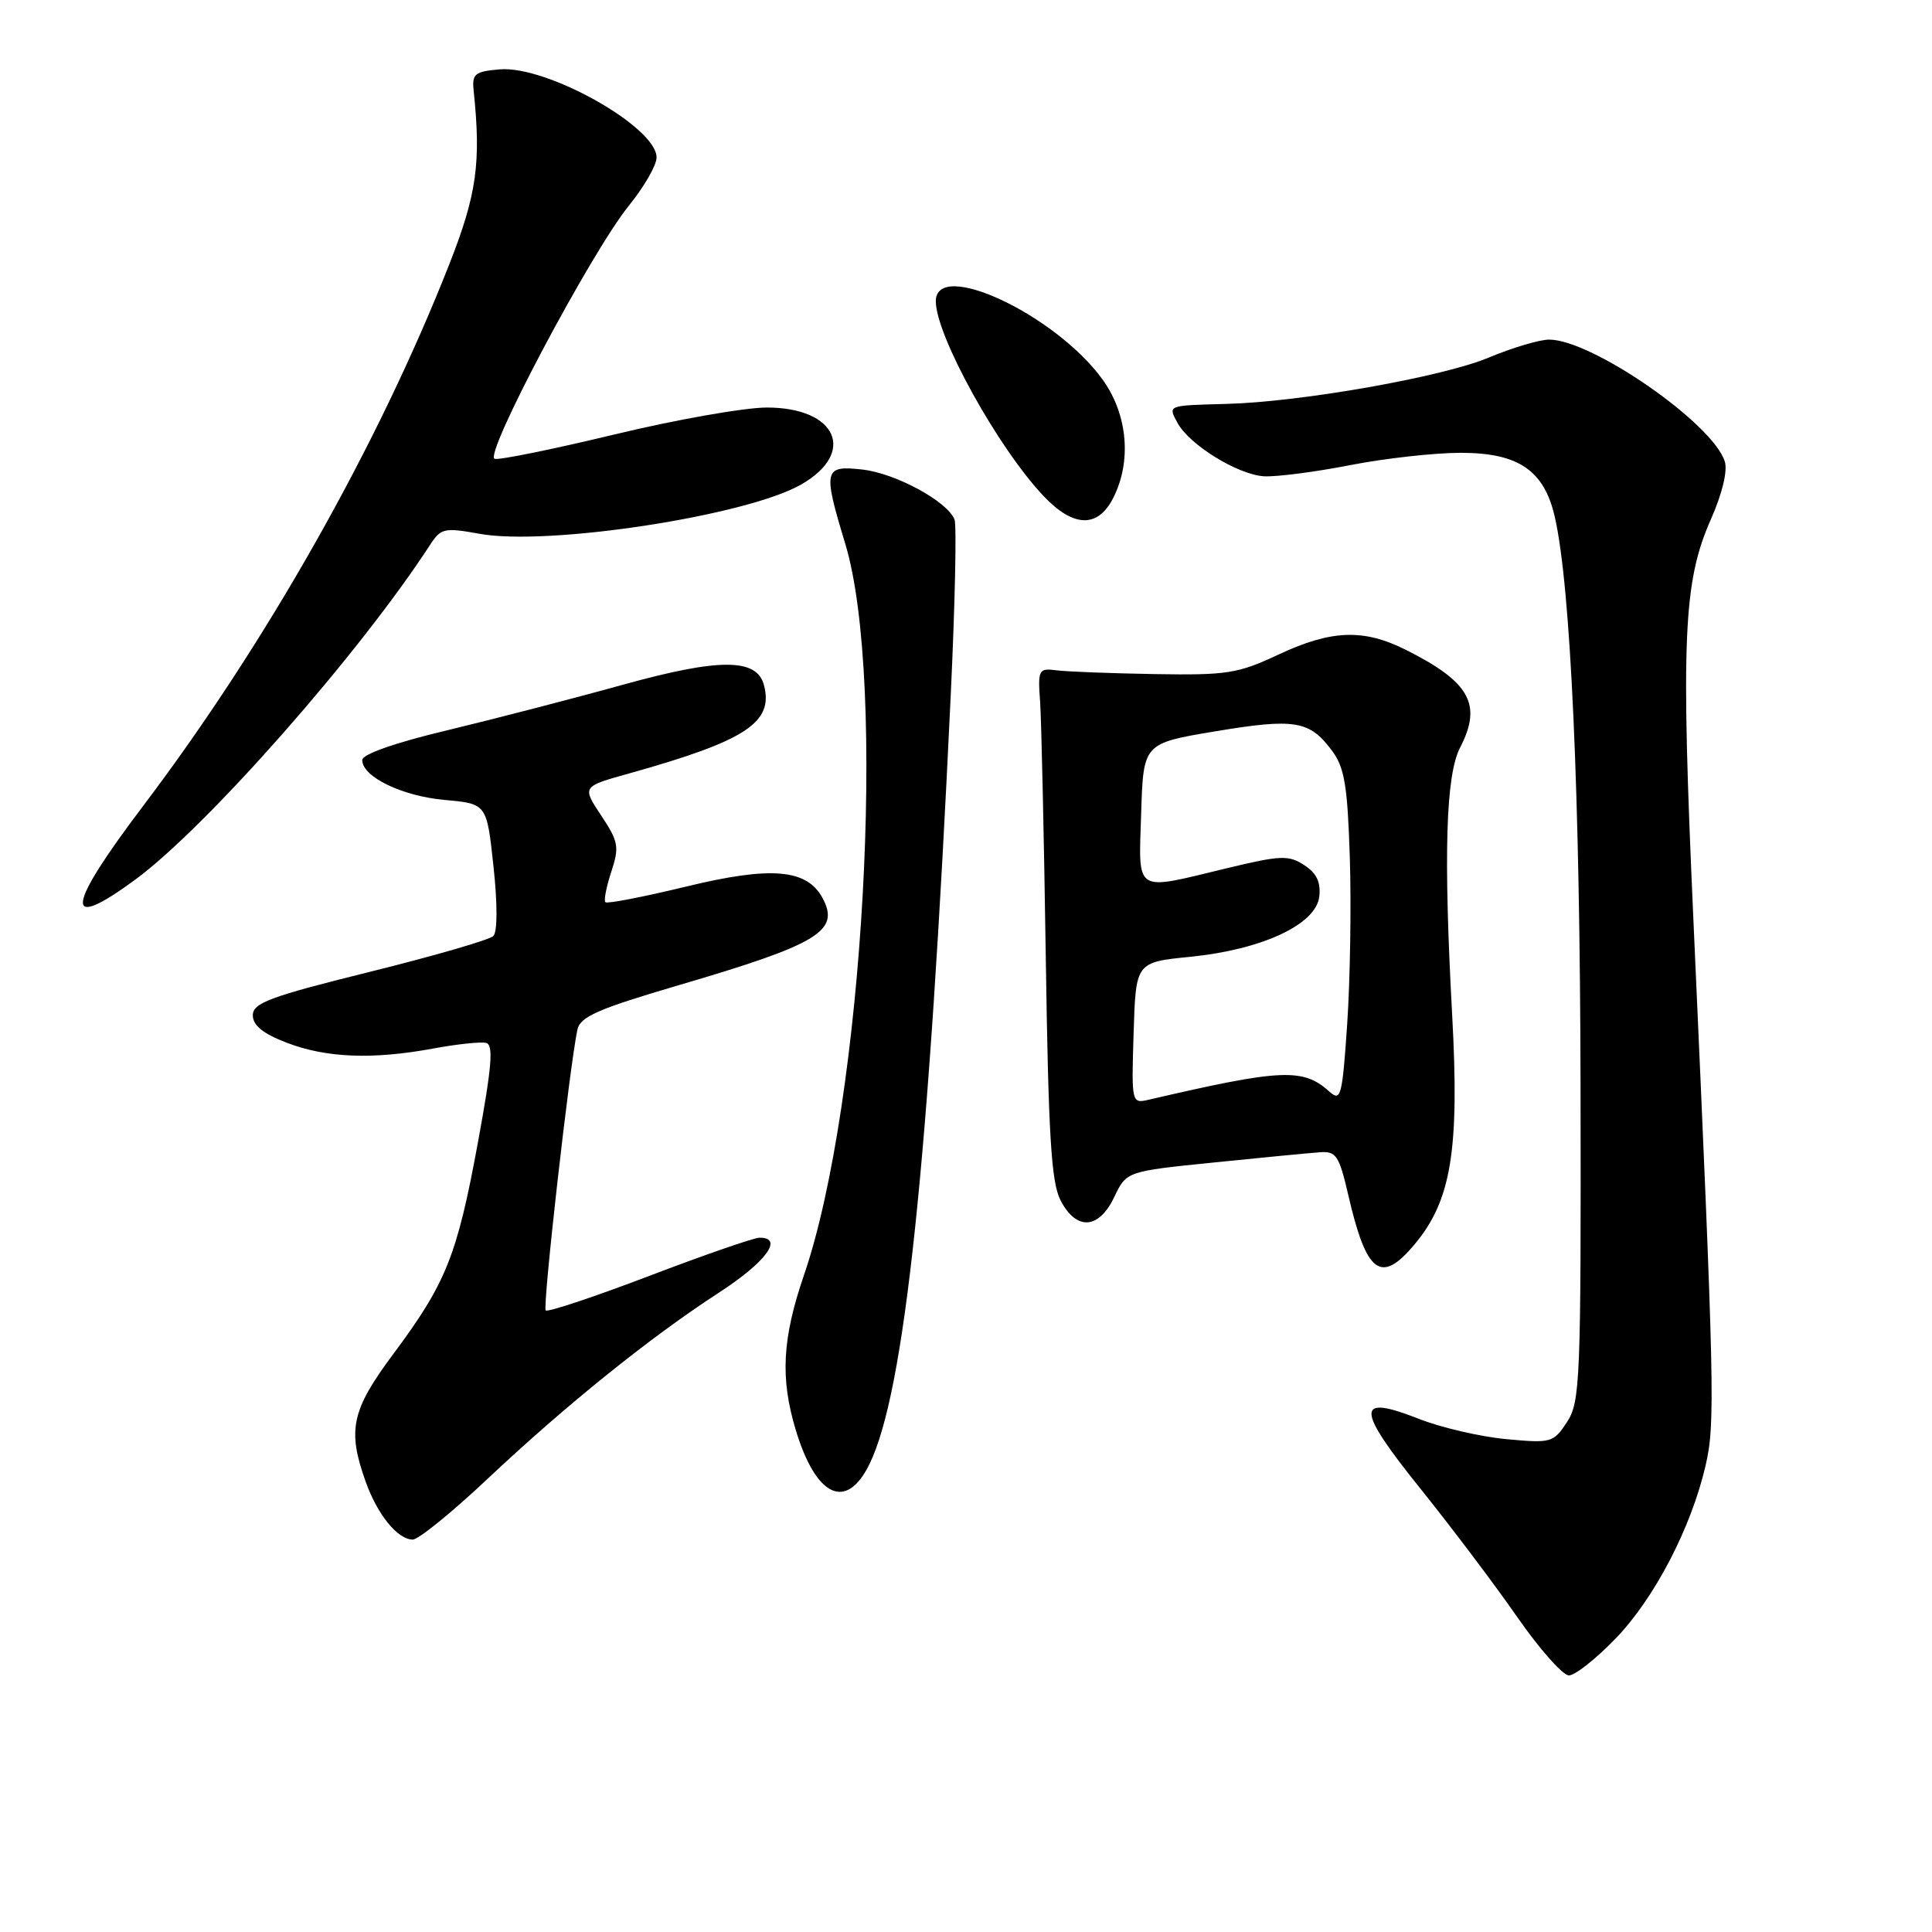 <?xml version="1.0" encoding="UTF-8" standalone="no"?>
<!DOCTYPE svg PUBLIC "-//W3C//DTD SVG 1.1//EN" "http://www.w3.org/Graphics/SVG/1.1/DTD/svg11.dtd" >
<svg xmlns="http://www.w3.org/2000/svg" xmlns:xlink="http://www.w3.org/1999/xlink" version="1.1" viewBox="0 0 256 256">
 <g >
 <path fill="currentColor"
d=" M 214.08 217.11 C 219.24 211.76 224.08 202.45 225.99 194.23 C 227.29 188.62 227.20 184.57 224.39 122.00 C 222.71 84.66 223.04 77.10 226.69 68.84 C 228.21 65.40 228.94 62.38 228.54 61.14 C 226.95 56.10 210.93 45.00 205.27 45.00 C 203.99 45.00 200.37 46.08 197.22 47.40 C 191.09 49.96 172.34 53.27 162.50 53.52 C 154.64 53.73 154.76 53.68 156.01 56.01 C 157.57 58.93 164.01 62.90 167.50 63.11 C 169.15 63.20 174.26 62.54 178.86 61.64 C 183.46 60.74 190.07 60.00 193.55 60.00 C 201.20 60.00 204.61 62.32 206.02 68.50 C 208.13 77.72 209.36 105.05 209.43 144.04 C 209.50 182.93 209.38 185.76 207.64 188.42 C 205.84 191.17 205.57 191.25 199.56 190.69 C 196.14 190.37 190.95 189.16 188.02 188.01 C 179.59 184.69 179.62 186.56 188.17 197.20 C 192.28 202.31 198.07 209.99 201.03 214.25 C 203.99 218.51 207.08 222.00 207.89 222.00 C 208.70 222.00 211.49 219.80 214.08 217.11 Z  M 64.62 195.94 C 74.97 186.20 86.15 177.19 95.25 171.29 C 101.49 167.23 103.89 164.00 100.65 164.00 C 99.91 164.00 93.34 166.28 86.04 169.06 C 78.75 171.84 72.57 173.90 72.31 173.64 C 71.87 173.20 75.47 141.27 76.51 136.43 C 76.87 134.73 79.23 133.69 89.71 130.61 C 108.47 125.11 111.34 123.38 109.00 119.01 C 106.94 115.15 102.19 114.74 90.98 117.46 C 85.29 118.84 80.44 119.78 80.22 119.55 C 79.99 119.32 80.34 117.50 81.00 115.51 C 82.08 112.22 81.96 111.53 79.66 108.06 C 77.12 104.23 77.12 104.23 83.31 102.50 C 98.83 98.16 102.53 95.74 101.23 90.79 C 100.30 87.20 95.35 87.18 82.54 90.73 C 75.92 92.57 65.44 95.28 59.25 96.77 C 52.36 98.41 48.00 99.94 48.00 100.71 C 48.00 102.94 53.28 105.49 58.95 106.00 C 64.50 106.50 64.50 106.50 65.39 114.81 C 65.93 119.79 65.92 123.48 65.37 124.03 C 64.87 124.53 57.49 126.67 48.98 128.78 C 35.75 132.06 33.50 132.90 33.50 134.53 C 33.50 135.87 34.84 136.96 38.00 138.17 C 43.25 140.18 49.35 140.42 57.38 138.94 C 60.54 138.35 63.70 138.02 64.41 138.19 C 65.41 138.43 65.18 141.30 63.32 151.42 C 60.56 166.40 59.12 170.00 52.13 179.39 C 46.57 186.85 46.00 189.46 48.45 196.32 C 50.01 200.70 52.69 204.00 54.69 204.00 C 55.45 204.00 59.92 200.37 64.62 195.94 Z  M 115.21 194.00 C 119.87 184.47 123.06 154.24 125.99 91.84 C 126.55 79.92 126.77 69.57 126.48 68.84 C 125.54 66.44 118.68 62.72 114.29 62.22 C 109.16 61.64 109.02 62.22 111.98 71.98 C 117.55 90.27 114.42 145.92 106.54 168.93 C 103.65 177.36 103.37 182.59 105.43 189.44 C 108.12 198.38 112.15 200.26 115.21 194.00 Z  M 187.40 164.93 C 192.30 159.11 193.40 152.47 192.42 134.50 C 191.26 113.22 191.57 102.74 193.47 99.06 C 196.43 93.34 194.78 90.37 186.29 86.11 C 180.67 83.29 176.41 83.45 169.37 86.75 C 164.02 89.26 162.57 89.48 153.00 89.32 C 147.22 89.22 141.38 89.00 140.00 88.82 C 137.62 88.52 137.51 88.71 137.82 93.00 C 137.99 95.47 138.33 110.68 138.57 126.80 C 138.92 150.48 139.29 156.66 140.53 159.05 C 142.62 163.10 145.60 162.92 147.65 158.60 C 149.27 155.21 149.27 155.21 160.89 154.03 C 167.27 153.38 173.58 152.77 174.90 152.68 C 177.04 152.52 177.44 153.12 178.64 158.29 C 181.05 168.77 182.96 170.22 187.40 164.93 Z  M 17.89 116.58 C 27.38 109.61 47.61 86.64 57.01 72.16 C 58.42 69.99 58.89 69.89 63.54 70.73 C 72.61 72.38 98.93 68.35 106.16 64.20 C 113.54 59.97 110.88 54.00 101.61 54.00 C 98.65 54.00 89.60 55.60 81.50 57.55 C 73.40 59.50 66.22 60.97 65.55 60.80 C 64.01 60.42 78.33 33.41 83.36 27.21 C 85.36 24.74 87.00 21.89 87.00 20.87 C 87.00 16.83 72.49 8.67 66.22 9.19 C 62.92 9.47 62.53 9.78 62.76 12.00 C 63.76 21.55 63.18 25.75 59.54 35.00 C 50.11 58.98 35.29 85.22 18.96 106.80 C 8.69 120.37 8.34 123.59 17.89 116.58 Z  M 147.47 66.05 C 149.99 61.18 149.44 54.91 146.09 50.28 C 139.87 41.69 124.00 34.25 124.00 39.92 C 124.00 44.46 132.28 59.42 138.30 65.75 C 142.23 69.89 145.44 69.99 147.47 66.05 Z  M 150.21 136.87 C 150.50 127.50 150.50 127.50 157.73 126.78 C 167.24 125.83 174.38 122.50 174.81 118.81 C 175.03 116.89 174.46 115.70 172.81 114.63 C 170.74 113.28 169.68 113.33 162.50 115.06 C 150.14 118.04 150.88 118.52 151.21 107.75 C 151.50 98.50 151.50 98.50 161.00 96.91 C 171.55 95.15 173.51 95.47 176.46 99.42 C 178.16 101.69 178.55 104.01 178.86 113.68 C 179.06 120.03 178.90 129.93 178.51 135.68 C 177.86 145.30 177.67 146.01 176.15 144.64 C 172.66 141.50 169.85 141.62 152.21 145.72 C 149.94 146.24 149.92 146.19 150.21 136.87 Z "/>
</g>
</svg>